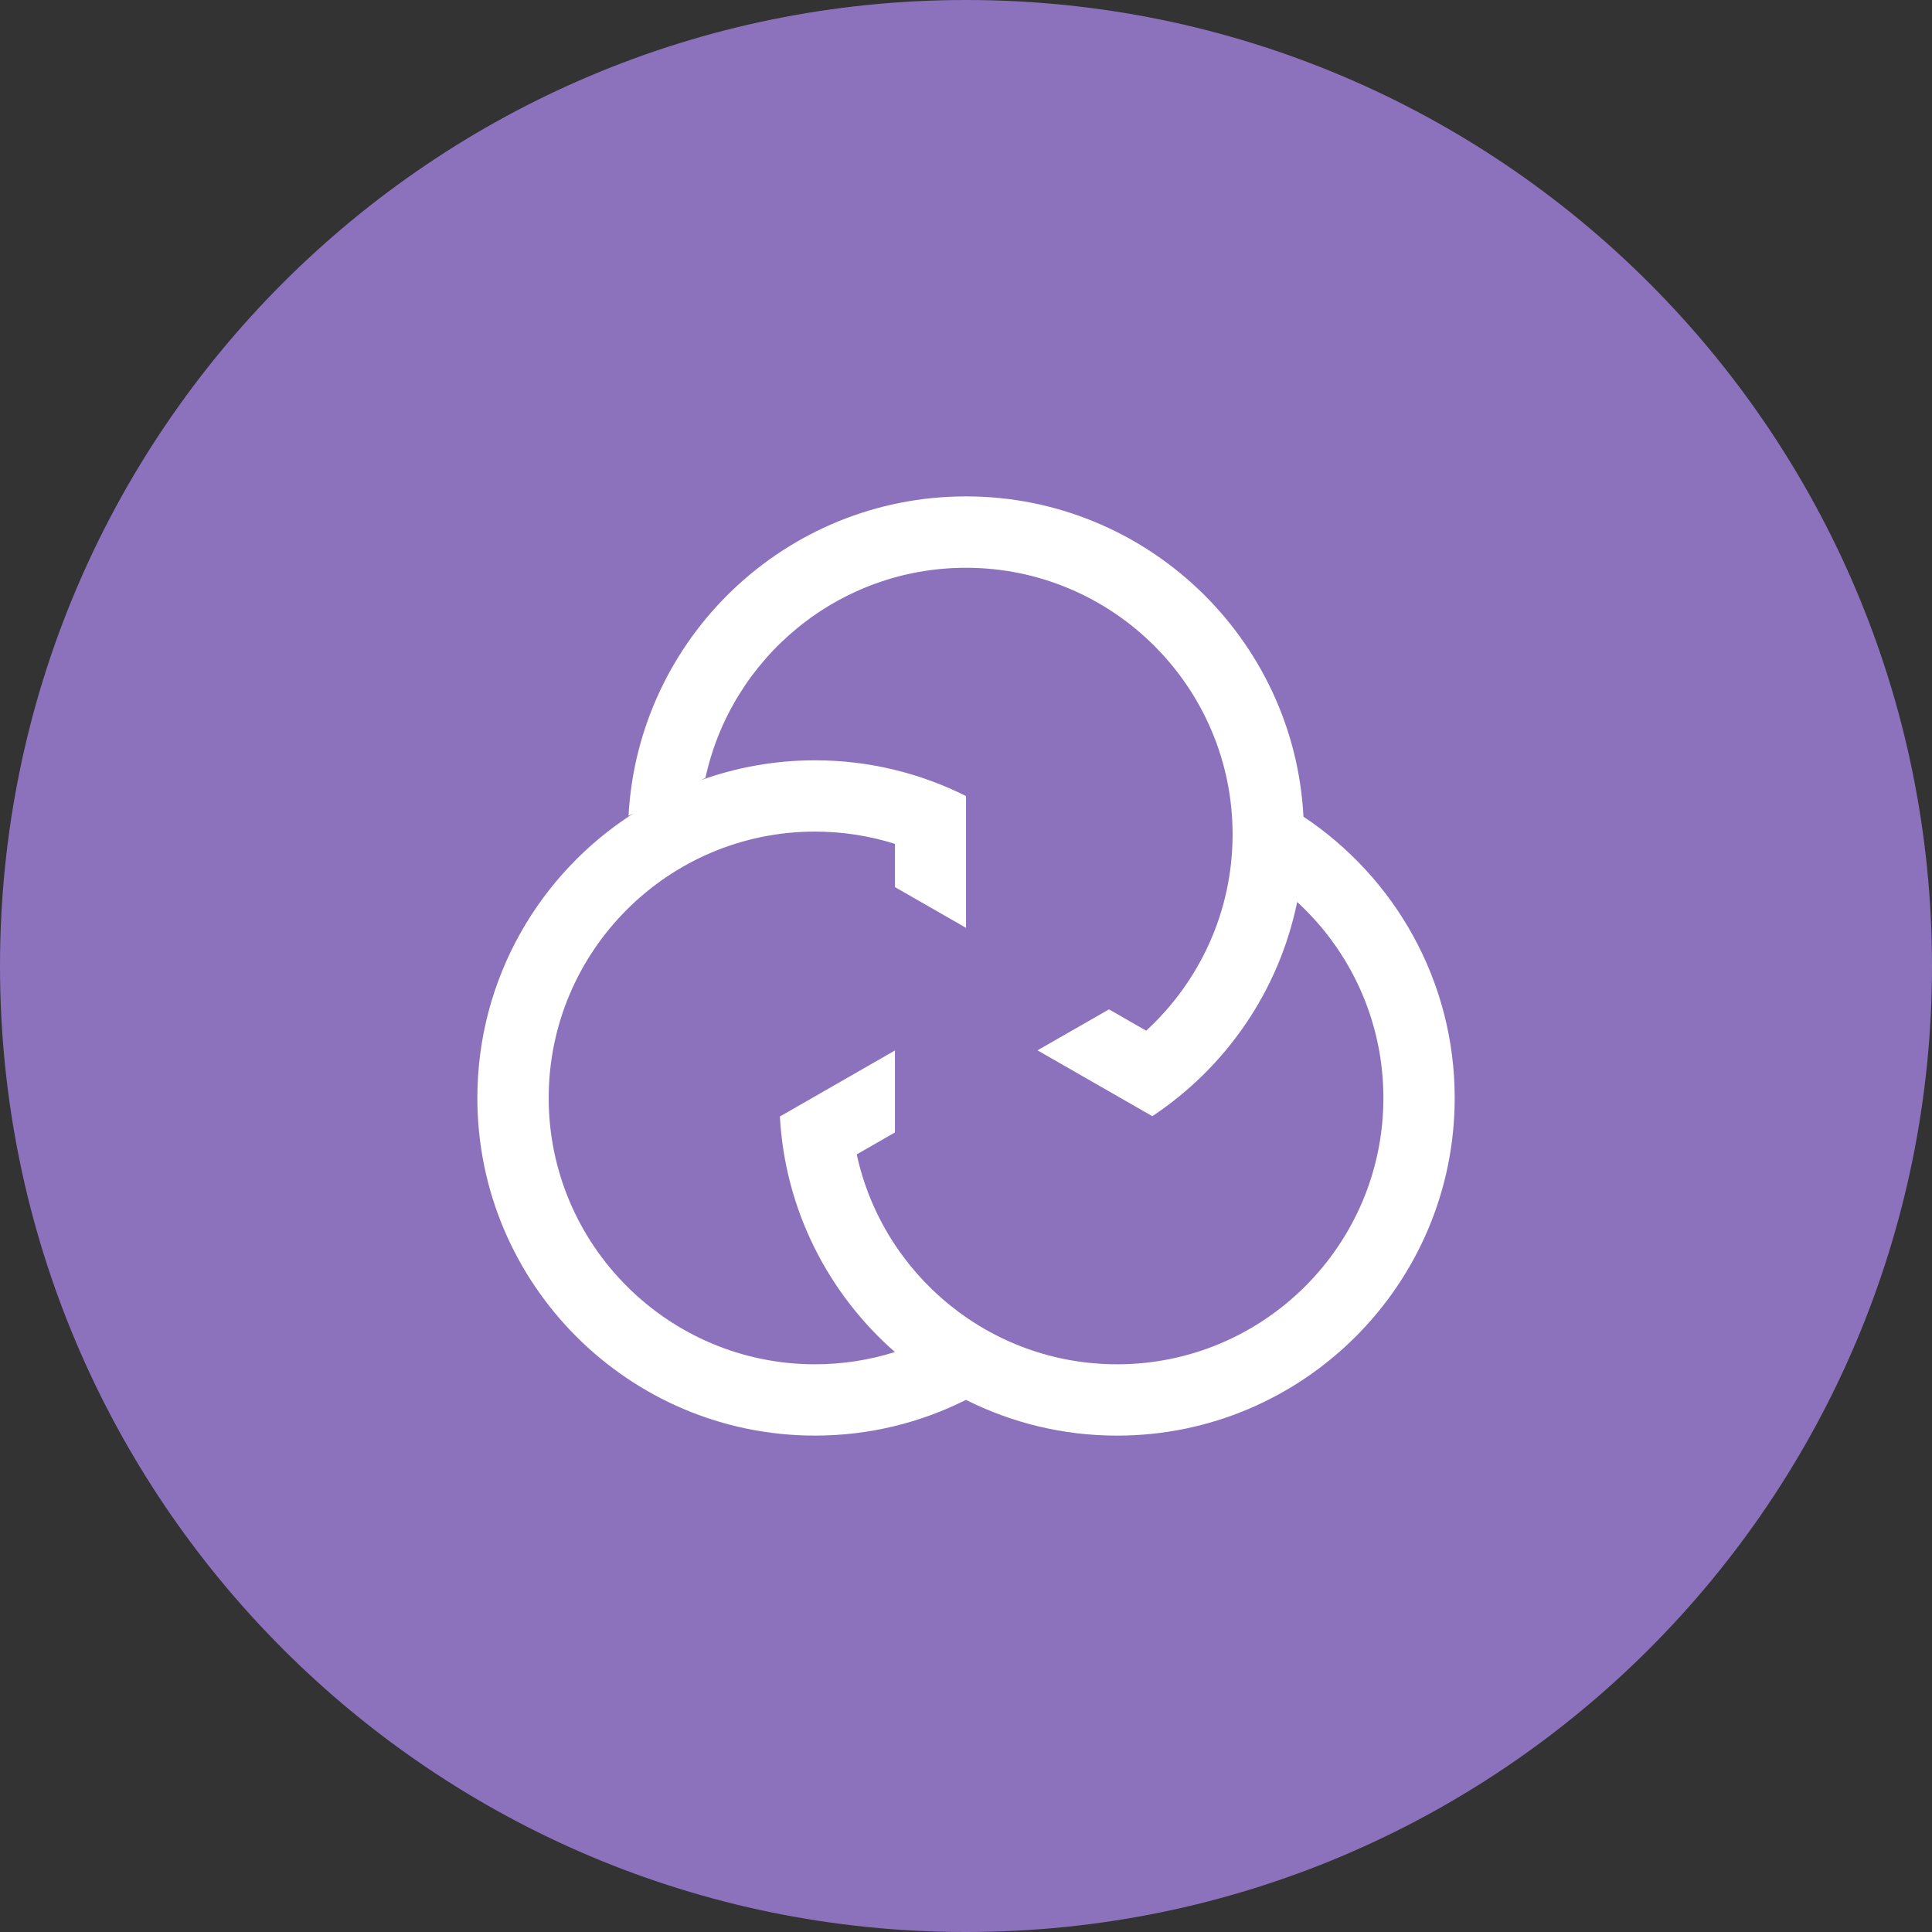 <svg xmlns="http://www.w3.org/2000/svg" width="1024" height="1024" fill="none">
   <rect width="100%" height="100%" fill="#333333" stroke="none"/>
   <g clip-path="url(#a)">
      <path fill="#8C72BD" d="M512 1024c282.77 0 512-229.23 512-512S794.77 0 512 0 0 229.23 0 512s229.23 512 512 512Z"/>
      <path fill="#fff" d="M690.86 432.85c-4.9-94.43-83.26-169.75-178.88-169.75-95.62 0-173.74 75.09-178.85 169.31l2.55-1.25c-49.68 31.83-82.67 87.53-82.67 150.78 0 98.68 80.3 178.96 178.96 178.96 28.76 0 55.93-6.85 80.01-18.94 24.11 12.11 51.31 18.95 80.08 18.95 98.68 0 178.96-80.29 178.96-178.96 0-62.16-31.88-117-80.14-149.09l-.02-.01ZM592.04 723.1c-67.59 0-124.2-47.74-137.95-111.25l20.25-11.63v-43.44l-60.98 34.99c2.71 49.67 25.77 94.02 60.96 124.83-13.36 4.23-27.59 6.5-42.35 6.5-77.83 0-141.15-63.33-141.15-141.17 0-77.84 63.32-141.17 141.15-141.17 14.78 0 29.02 2.29 42.39 6.51v22.92l37.65 21.58v-69.84c-24.1-12.1-51.28-18.95-80.04-18.95-21.27 0-41.68 3.74-60.62 10.58l2.54-1.25c13.77-63.58 70.44-111.38 138.1-111.38 77.9 0 141.31 63.39 141.31 141.31 0 41.13-17.67 78.19-45.8 104.04l-19.71-11.3-37.89 21.72 60.86 34.9c38.87-25.79 67.13-66.32 76.76-113.55 28.08 25.82 45.71 62.84 45.71 103.9 0 77.83-63.33 141.16-141.16 141.16l-.03-.01Z"/>
   </g>
   <defs>
      <clipPath id="a">
         <path fill="#fff" d="M0 0h1024v1024H0z"/>
      </clipPath>
   </defs>
</svg>

